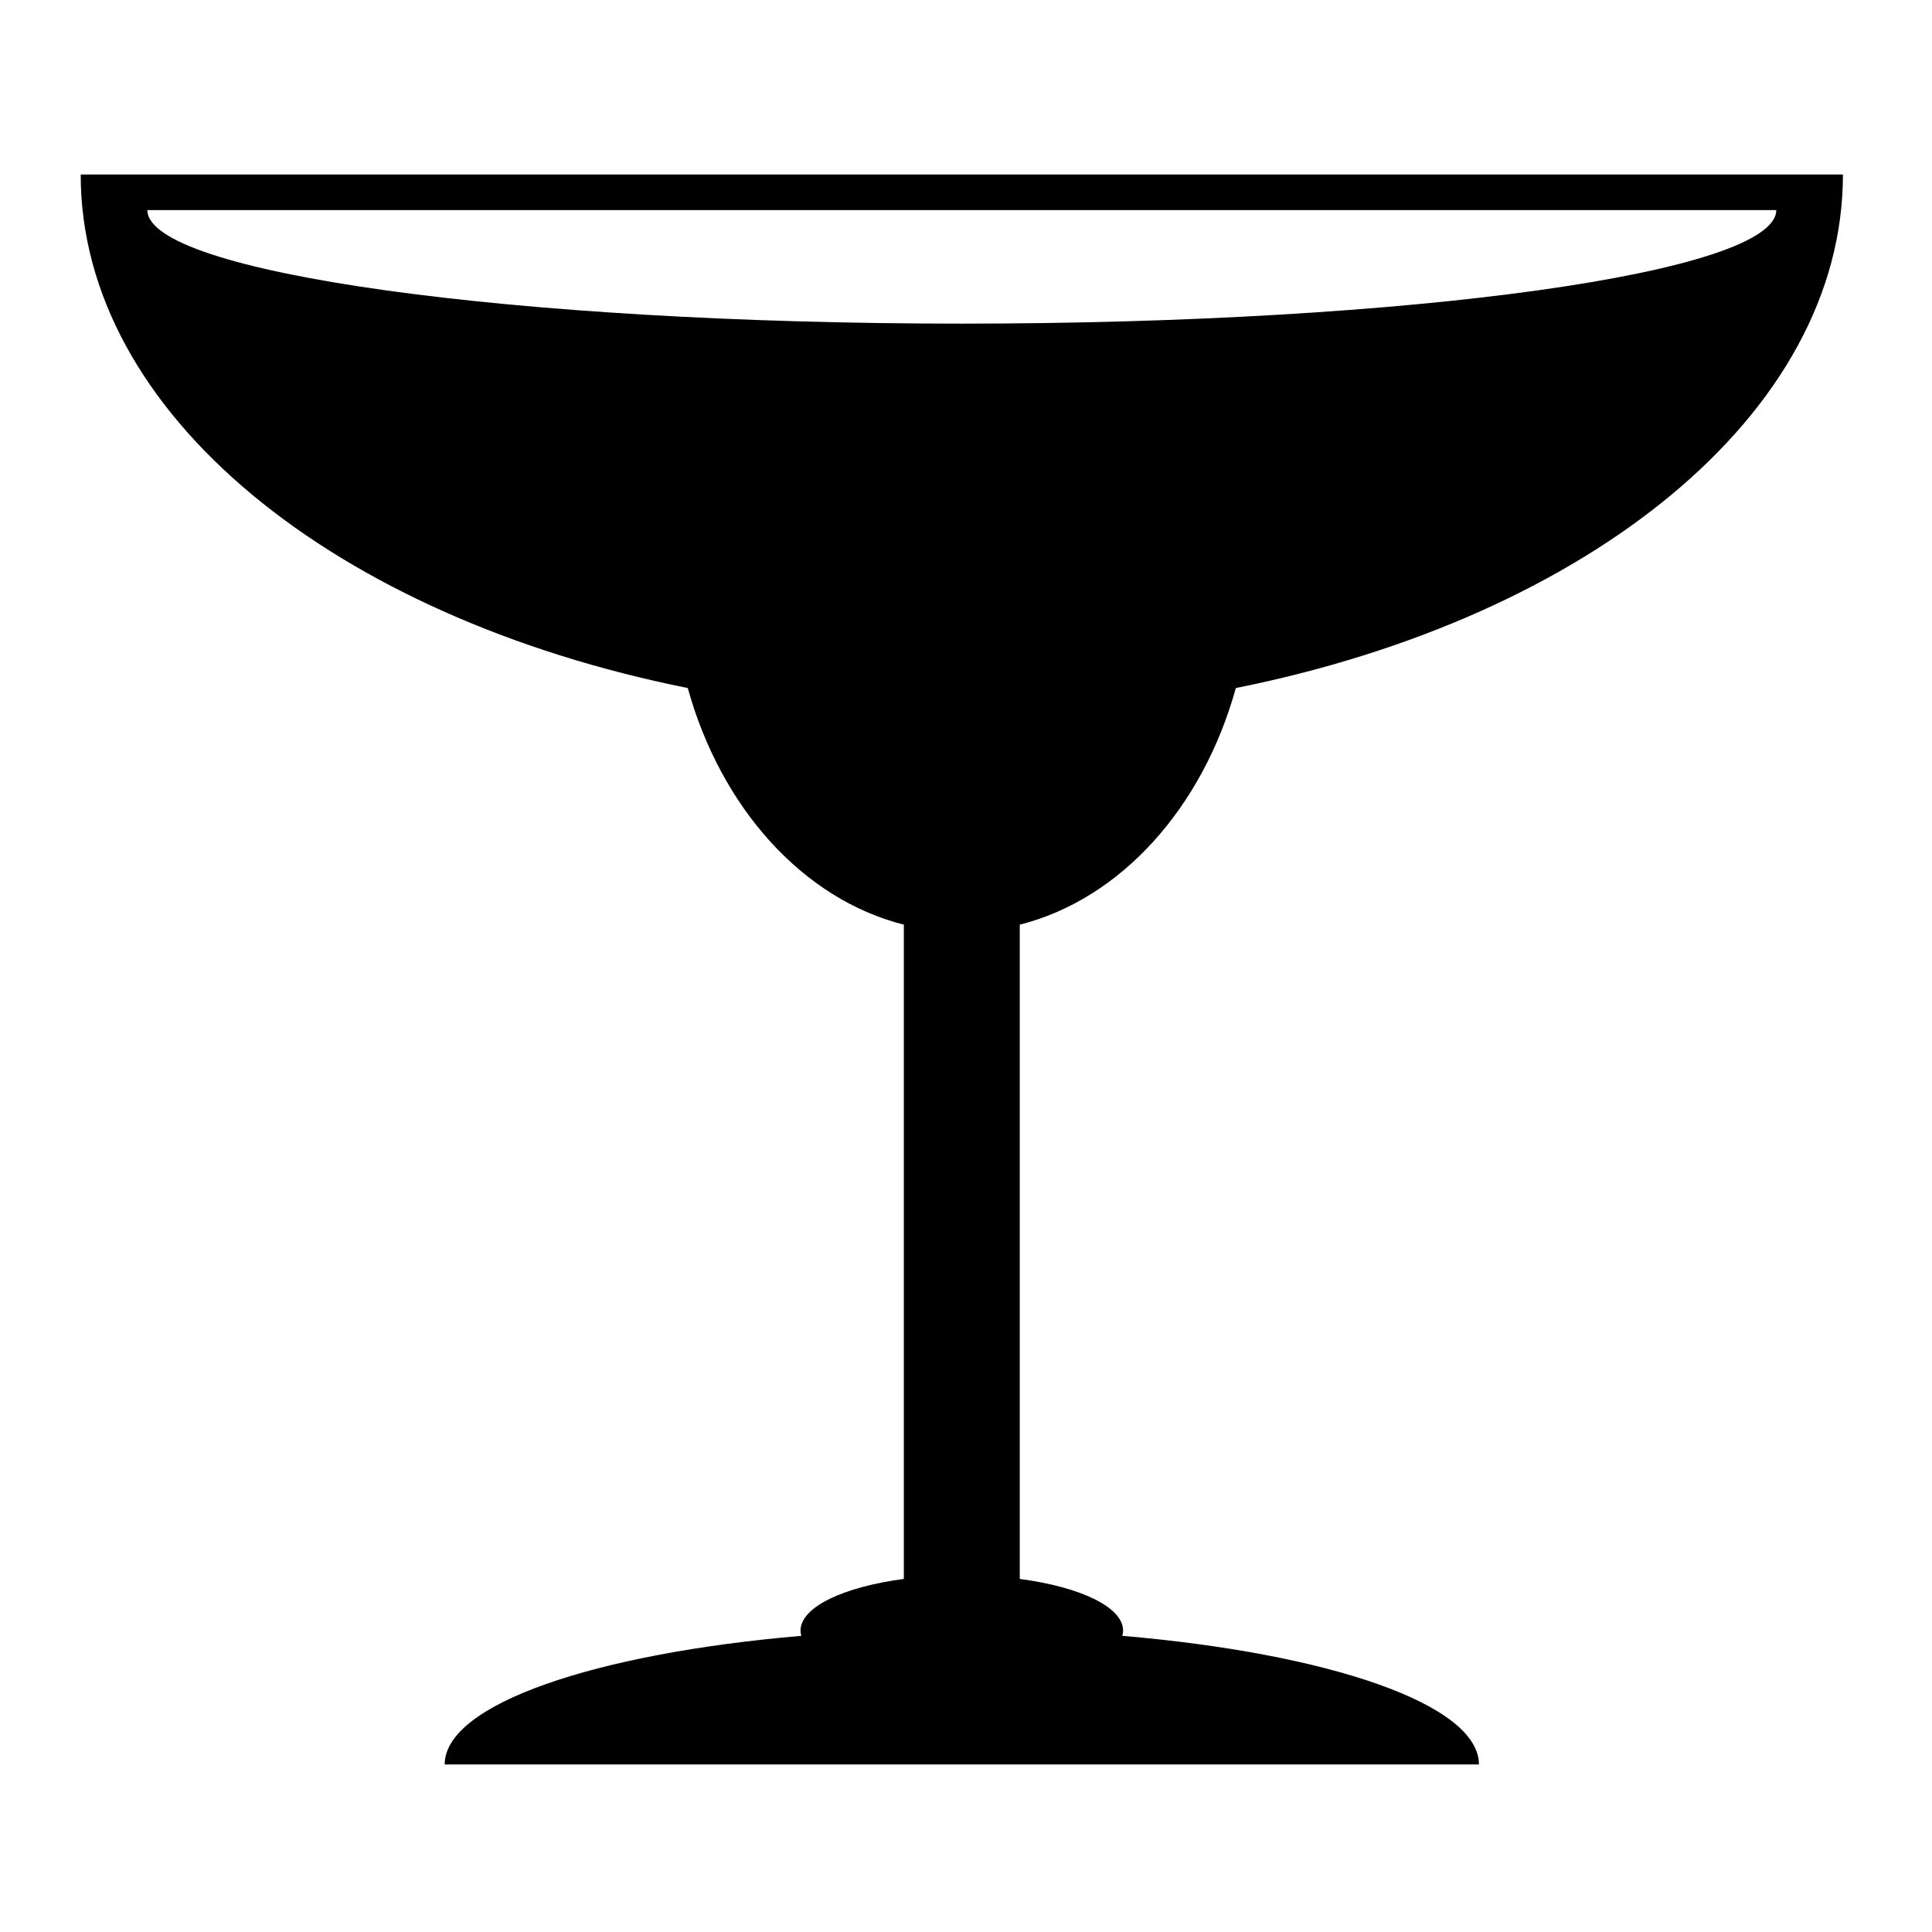 <svg xmlns="http://www.w3.org/2000/svg" xmlns:xlink="http://www.w3.org/1999/xlink" version="1.1" x="0px" y="0px" width="100px" height="100px" viewBox="0 0 100 100" enable-background="new 0 0 100 100" xml:space="preserve">
<g id="Layer_1">
	<g>
		<path fill="#000000" d="M63.967,35.613C82.207,31.955,95.39,21.439,95.39,9.032H4.177c0,12.407,13.182,22.922,31.422,26.581    c1.718,6.195,5.95,10.923,11.184,12.248v33.864c-3.126,0.414-5.348,1.454-5.348,2.675c0,0.092,0.016,0.182,0.04,0.271    c-10.713,0.915-18.458,3.549-18.458,6.657H76.55c0-3.108-7.744-5.742-18.459-6.657c0.024-0.089,0.04-0.18,0.04-0.271    c0-1.221-2.222-2.261-5.348-2.675V47.861C58.017,46.536,62.249,41.808,63.967,35.613z M49.783,16.751    c-23.281,0-42.155-2.632-42.155-5.877h84.312C91.939,14.12,73.065,16.751,49.783,16.751z"/>
	</g>
</g>
<g id="Layer_2" display="none">
	<g display="inline">
		<g>
			<path fill="#000000" d="M49.784,37C74.971,37,95.39,24.477,95.39,9.032H4.177C4.177,24.477,24.596,37,49.784,37z"/>
		</g>
	</g>
	<g display="inline">
		<ellipse fill="#000000" cx="49.783" cy="29.483" rx="15.021" ry="18.753"/>
	</g>
	<g display="inline">
		<ellipse fill="#000000" cx="49.783" cy="84.399" rx="8.348" ry="2.868"/>
	</g>
	<g display="inline">
		<g>
			<path fill="#000000" d="M49.783,84.324c-14.782,0-26.766,3.136-26.766,7.003H76.55C76.55,87.46,64.566,84.324,49.783,84.324z"/>
		</g>
	</g>
	<g display="inline">
		<rect x="46.783" y="12.861" fill="#000000" width="6" height="72.032"/>
	</g>
	<g display="inline">
		<g>
			<path fill="#000000" d="M49.783,16.751c23.282,0,42.156-2.632,42.156-5.877H7.628C7.628,14.12,26.502,16.751,49.783,16.751z"/>
		</g>
	</g>
</g>
</svg>
